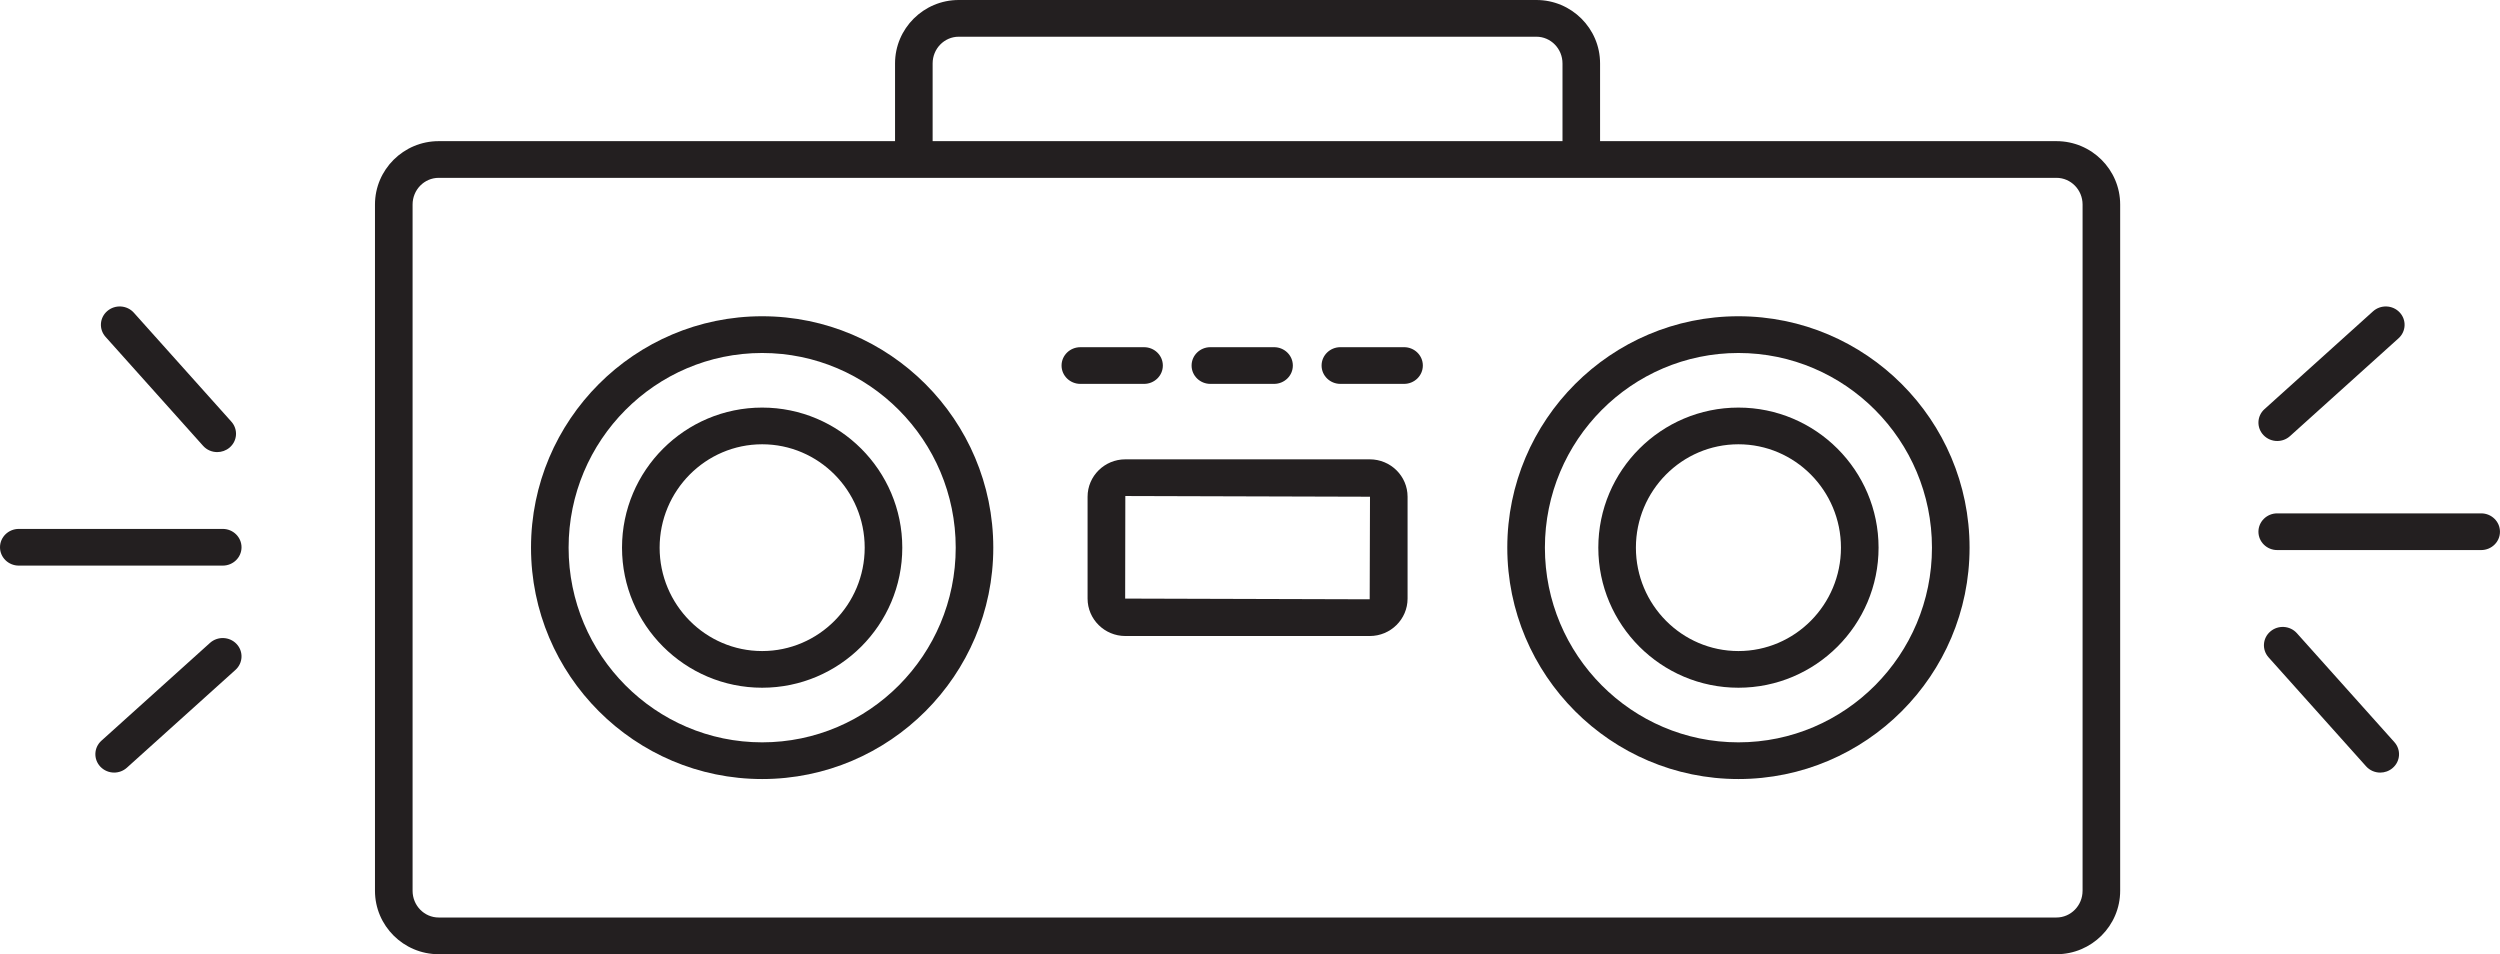 <?xml version="1.0" encoding="utf-8"?>
<!-- Generator: Adobe Illustrator 15.0.2, SVG Export Plug-In . SVG Version: 6.00 Build 0)  -->
<!DOCTYPE svg PUBLIC "-//W3C//DTD SVG 1.1//EN" "http://www.w3.org/Graphics/SVG/1.1/DTD/svg11.dtd">
<svg version="1.1" id="Layer_1" xmlns="http://www.w3.org/2000/svg" xmlns:xlink="http://www.w3.org/1999/xlink" x="0px" y="0px"
	 width="137.002px" height="52.293px" viewBox="0 0 137.002 52.293" enable-background="new 0 0 137.002 52.293"
	 xml:space="preserve">
<g>
	<path fill="#231F20" d="M112.695,7.735h-25.01v-4.26C87.686,1.56,86.12,0,84.195,0H52.54c-1.924,0-3.491,1.56-3.491,3.475v4.26
		H24.04c-1.924,0-3.491,1.558-3.491,3.473v37.609c0,1.916,1.567,3.475,3.491,3.475h88.656c1.925,0,3.491-1.559,3.491-3.475V11.208
		C116.187,9.293,114.62,7.735,112.695,7.735 M51.109,3.475c0-0.807,0.641-1.463,1.43-1.463h31.656c0.789,0,1.431,0.657,1.431,1.463
		v4.26H51.109V3.475z M114.126,48.817c0,0.807-0.642,1.463-1.431,1.463H24.04c-0.79,0-1.43-0.656-1.43-1.463V11.208
		c0-0.806,0.641-1.462,1.43-1.462h88.656c0.789,0,1.431,0.656,1.431,1.462V48.817z"/>
	<path fill="#231F20" d="M41.767,17.331c-6.985,0-12.667,5.688-12.667,12.681c0,6.99,5.682,12.68,12.667,12.68
		c6.984,0,12.666-5.689,12.666-12.68C54.432,23.02,48.751,17.331,41.767,17.331 M41.767,40.681c-5.849,0-10.607-4.787-10.607-10.669
		c0-5.883,4.759-10.668,10.607-10.668c5.848,0,10.607,4.785,10.607,10.668C52.374,35.894,47.615,40.681,41.767,40.681"/>
	<path fill="#231F20" d="M41.767,22.336c-4.234,0-7.68,3.443-7.68,7.676c0,4.232,3.446,7.676,7.68,7.676
		c4.233,0,7.679-3.443,7.679-7.676C49.446,25.779,46,22.336,41.767,22.336 M41.767,35.678c-3.099,0-5.619-2.542-5.619-5.666
		c0-3.123,2.521-5.665,5.619-5.665c3.098,0,5.619,2.542,5.619,5.665C47.386,33.136,44.864,35.678,41.767,35.678"/>
	<path fill="#231F20" d="M95.267,22.336c-4.233,0-7.678,3.443-7.678,7.676c0,4.232,3.444,7.676,7.678,7.676
		c4.234,0,7.68-3.443,7.68-7.676C102.946,25.779,99.501,22.336,95.267,22.336 M95.267,35.678c-3.099,0-5.618-2.542-5.618-5.666
		c0-3.123,2.52-5.665,5.618-5.665s5.619,2.542,5.619,5.665C100.886,33.136,98.365,35.678,95.267,35.678"/>
	<path fill="#231F20" d="M95.267,17.331c-6.984,0-12.666,5.688-12.666,12.681c0,6.99,5.682,12.68,12.666,12.68
		s12.667-5.689,12.667-12.68C107.934,23.02,102.251,17.331,95.267,17.331 M95.267,40.681c-5.848,0-10.605-4.787-10.605-10.669
		c0-5.883,4.758-10.668,10.605-10.668c5.849,0,10.606,4.785,10.606,10.668C105.873,35.894,101.115,40.681,95.267,40.681"/>
	<path fill="#231F20" d="M75.065,25.172H61.669c-1.142,0-2.069,0.919-2.069,2.049v5.582c0,1.131,0.928,2.051,2.069,2.051h13.396
		c1.143,0,2.071-0.92,2.071-2.051v-5.582C77.137,26.091,76.208,25.172,75.065,25.172 M75.06,32.842l-13.4-0.039l0.009-5.621
		l13.408,0.039L75.06,32.842z"/>
	<path fill="#231F20" d="M63.725,20.032c0-0.555-0.46-1.005-1.029-1.005h-3.491c-0.57,0-1.031,0.45-1.031,1.005
		c0,0.554,0.461,1.005,1.031,1.005h3.491C63.264,21.037,63.725,20.585,63.725,20.032"/>
	<path fill="#231F20" d="M66.329,21.037h3.49c0.57,0,1.03-0.451,1.03-1.005c0-0.556-0.46-1.006-1.03-1.006h-3.49
		c-0.569,0-1.029,0.451-1.029,1.006C65.3,20.586,65.76,21.037,66.329,21.037"/>
	<path fill="#231F20" d="M76.944,19.026h-3.49c-0.569,0-1.03,0.451-1.03,1.005c0,0.555,0.461,1.006,1.03,1.006h3.49
		c0.568,0,1.029-0.451,1.029-1.006C77.974,19.477,77.513,19.026,76.944,19.026"/>
	<path fill="#231F20" d="M124.794,24.167c0.251,0,0.5-0.088,0.699-0.267l5.95-5.362c0.418-0.377,0.443-1.014,0.057-1.421
		c-0.385-0.408-1.037-0.432-1.456-0.056l-5.949,5.361c-0.417,0.375-0.443,1.011-0.057,1.42
		C124.24,24.057,124.517,24.167,124.794,24.167"/>
	<path fill="#231F20" d="M125.871,34.7c-0.374-0.418-1.026-0.461-1.453-0.095c-0.43,0.364-0.472,1.001-0.098,1.419l5.344,5.971
		c0.203,0.227,0.488,0.344,0.775,0.344c0.24,0,0.482-0.082,0.678-0.25c0.429-0.365,0.472-1,0.098-1.418L125.871,34.7z"/>
	<path fill="#231F20" d="M135.97,28.133h-11.177c-0.568,0-1.029,0.451-1.029,1.006s0.461,1.005,1.029,1.005h11.177
		c0.569,0,1.03-0.45,1.03-1.005S136.539,28.133,135.97,28.133"/>
	<path fill="#231F20" d="M11.507,35.232l-5.95,5.36c-0.418,0.377-0.443,1.014-0.058,1.422c0.202,0.213,0.479,0.324,0.756,0.324
		c0.251,0,0.501-0.09,0.699-0.268l5.951-5.361c0.417-0.376,0.443-1.014,0.058-1.42C12.578,34.881,11.924,34.856,11.507,35.232"/>
	<path fill="#231F20" d="M11.129,24.431c0.203,0.228,0.488,0.344,0.775,0.344c0.24,0,0.483-0.082,0.679-0.249
		c0.428-0.365,0.471-1,0.096-1.419l-5.343-5.969c-0.373-0.418-1.025-0.461-1.454-0.095c-0.429,0.365-0.472,1-0.096,1.419
		L11.129,24.431z"/>
	<path fill="#231F20" d="M12.207,28.985H1.03C0.461,28.985,0,29.436,0,29.99c0,0.557,0.461,1.006,1.03,1.006h11.177
		c0.569,0,1.029-0.449,1.029-1.006C13.235,29.436,12.775,28.985,12.207,28.985"/>
</g>
</svg>
